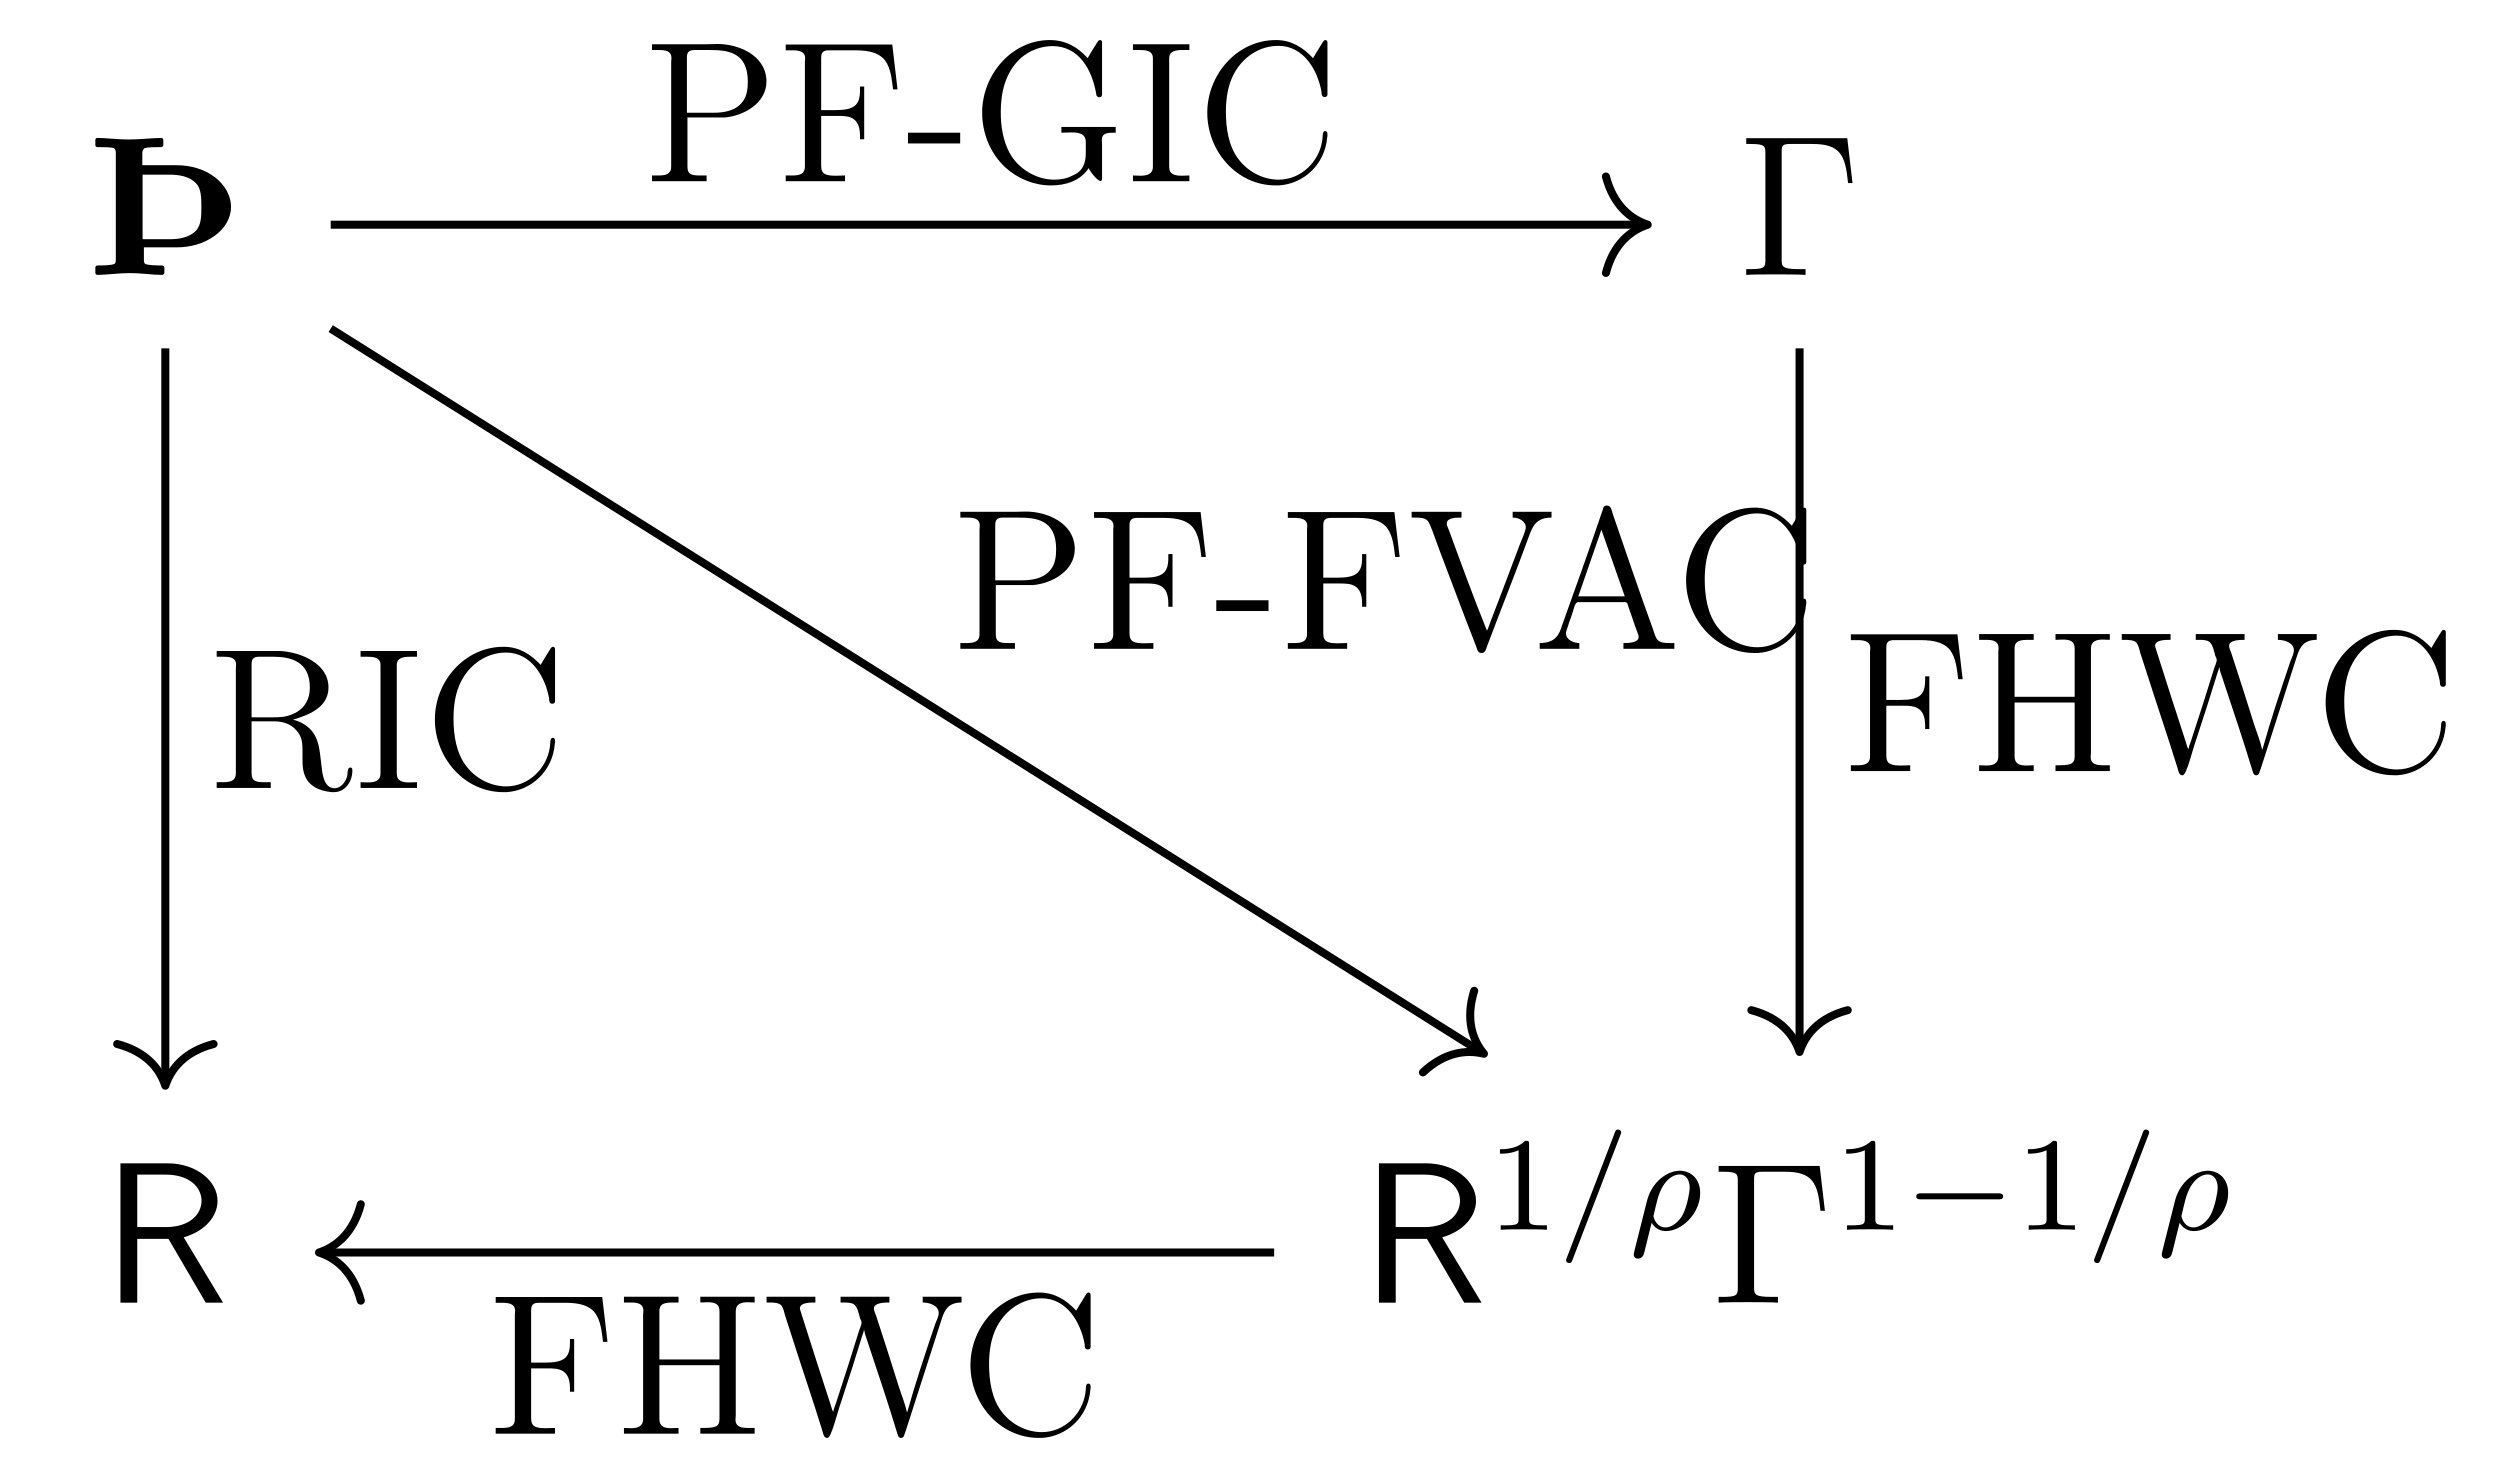 <?xml version="1.0" encoding="UTF-8"?>
<svg xmlns="http://www.w3.org/2000/svg" xmlns:xlink="http://www.w3.org/1999/xlink" width="148.858pt" height="87.956pt" viewBox="0 0 148.858 87.956" version="1.1">
<defs>
<g>
<symbol overflow="visible" id="glyph0-0">
<path style="stroke:none;" d=""/>
</symbol>
<symbol overflow="visible" id="glyph0-1">
<path style="stroke:none;" d="M 1.641 -0.641 C 1.469 -0.578 1.047 -0.562 0.656 -0.562 C 0.578 -0.562 0.531 -0.5 0.531 -0.438 L 0.531 -0.125 C 0.531 -0.062 0.578 0 0.656 0 C 1.141 0 1.938 -0.109 2.578 -0.109 C 3.234 -0.109 3.953 0 4.5 0 C 4.578 0 4.641 -0.062 4.641 -0.125 L 4.641 -0.438 C 4.641 -0.5 4.578 -0.562 4.5 -0.562 C 4.141 -0.562 3.703 -0.578 3.531 -0.641 C 3.469 -0.656 3.422 -0.734 3.422 -0.891 L 3.422 -1.641 L 5.375 -1.641 C 6.188 -1.641 7 -1.859 7.656 -2.344 C 8.219 -2.75 8.609 -3.359 8.609 -4.047 C 8.609 -4.75 8.219 -5.375 7.656 -5.812 C 7 -6.312 6.188 -6.531 5.375 -6.531 L 3.328 -6.531 L 3.328 -7.297 C 3.344 -7.422 3.391 -7.5 3.469 -7.547 C 3.641 -7.609 4.062 -7.609 4.453 -7.609 C 4.516 -7.609 4.578 -7.656 4.578 -7.734 L 4.578 -8.031 C 4.578 -8.109 4.516 -8.156 4.453 -8.156 C 3.969 -8.156 3.172 -8.062 2.516 -8.062 C 1.906 -8.062 1.125 -8.156 0.656 -8.156 C 0.578 -8.156 0.531 -8.109 0.531 -8.031 L 0.531 -7.734 C 0.531 -7.656 0.578 -7.609 0.656 -7.609 C 1.047 -7.609 1.469 -7.609 1.641 -7.547 C 1.703 -7.5 1.75 -7.422 1.75 -7.297 L 1.75 -0.891 C 1.75 -0.734 1.703 -0.656 1.641 -0.641 Z M 6.516 -5.469 C 6.844 -5.141 6.844 -4.562 6.844 -4.047 C 6.844 -3.531 6.844 -2.969 6.516 -2.625 C 6.109 -2.219 5.516 -2.125 4.938 -2.125 L 3.344 -2.125 L 3.344 -5.969 L 4.938 -5.969 C 5.516 -5.969 6.109 -5.875 6.516 -5.469 Z M 6.516 -5.469 "/>
</symbol>
<symbol overflow="visible" id="glyph1-0">
<path style="stroke:none;" d=""/>
</symbol>
<symbol overflow="visible" id="glyph1-1">
<path style="stroke:none;" d="M 6.5 -8.141 L 0.484 -8.141 L 0.484 -7.797 L 0.734 -7.797 C 1.594 -7.797 1.625 -7.672 1.625 -7.234 L 1.625 -0.906 C 1.625 -0.469 1.594 -0.344 0.734 -0.344 L 0.484 -0.344 L 0.484 0 C 0.781 -0.031 1.844 -0.031 2.203 -0.031 C 2.625 -0.031 3.672 -0.031 4.016 0 L 4.016 -0.344 L 3.656 -0.344 C 2.625 -0.344 2.594 -0.484 2.594 -0.922 L 2.594 -7.312 C 2.594 -7.703 2.625 -7.797 3.141 -7.797 L 4.422 -7.797 C 6.078 -7.797 6.391 -7.141 6.547 -5.469 L 6.812 -5.469 Z M 6.5 -8.141 "/>
</symbol>
<symbol overflow="visible" id="glyph2-0">
<path style="stroke:none;" d=""/>
</symbol>
<symbol overflow="visible" id="glyph2-1">
<path style="stroke:none;" d="M 4.859 -3.891 C 6.172 -4.266 6.875 -5.172 6.875 -6.062 C 6.875 -7.25 5.594 -8.297 3.906 -8.297 L 1.094 -8.297 L 1.094 0 L 2.094 0 L 2.094 -3.797 L 3.953 -3.797 L 6.172 0 L 7.203 0 Z M 2.094 -4.5 L 2.094 -7.625 L 3.781 -7.625 C 5.219 -7.625 5.922 -6.859 5.922 -6.062 C 5.922 -5.312 5.281 -4.5 3.781 -4.5 Z M 2.094 -4.5 "/>
</symbol>
<symbol overflow="visible" id="glyph3-0">
<path style="stroke:none;" d=""/>
</symbol>
<symbol overflow="visible" id="glyph3-1">
<path style="stroke:none;" d="M 2.5 -5.078 C 2.5 -5.297 2.484 -5.297 2.266 -5.297 C 1.938 -4.984 1.516 -4.797 0.766 -4.797 L 0.766 -4.531 C 0.984 -4.531 1.406 -4.531 1.875 -4.734 L 1.875 -0.656 C 1.875 -0.359 1.844 -0.266 1.094 -0.266 L 0.812 -0.266 L 0.812 0 C 1.141 -0.031 1.828 -0.031 2.188 -0.031 C 2.547 -0.031 3.234 -0.031 3.562 0 L 3.562 -0.266 L 3.281 -0.266 C 2.531 -0.266 2.5 -0.359 2.5 -0.656 Z M 2.5 -5.078 "/>
</symbol>
<symbol overflow="visible" id="glyph4-0">
<path style="stroke:none;" d=""/>
</symbol>
<symbol overflow="visible" id="glyph4-1">
<path style="stroke:none;" d="M 3.703 -5.641 C 3.75 -5.75 3.75 -5.766 3.75 -5.797 C 3.75 -5.891 3.672 -5.969 3.562 -5.969 C 3.438 -5.969 3.406 -5.875 3.375 -5.797 L 0.516 1.656 C 0.469 1.766 0.469 1.781 0.469 1.812 C 0.469 1.906 0.547 1.984 0.656 1.984 C 0.781 1.984 0.812 1.891 0.844 1.812 Z M 3.703 -5.641 "/>
</symbol>
<symbol overflow="visible" id="glyph4-2">
<path style="stroke:none;" d="M 0.297 1.281 C 0.266 1.406 0.266 1.453 0.266 1.469 C 0.266 1.672 0.422 1.719 0.516 1.719 C 0.562 1.719 0.734 1.703 0.844 1.5 C 0.891 1.406 1.047 0.672 1.328 -0.422 C 1.422 -0.25 1.688 0.078 2.172 0.078 C 3.141 0.078 4.219 -0.984 4.219 -2.188 C 4.219 -3.078 3.625 -3.516 3 -3.516 C 2.266 -3.516 1.328 -2.859 1.047 -1.703 Z M 2.156 -0.141 C 1.609 -0.141 1.438 -0.719 1.438 -0.828 C 1.438 -0.859 1.641 -1.672 1.656 -1.734 C 2.016 -3.141 2.766 -3.297 3 -3.297 C 3.375 -3.297 3.594 -2.953 3.594 -2.516 C 3.594 -2.219 3.438 -1.422 3.203 -0.938 C 2.969 -0.484 2.547 -0.141 2.156 -0.141 Z M 2.156 -0.141 "/>
</symbol>
<symbol overflow="visible" id="glyph5-0">
<path style="stroke:none;" d=""/>
</symbol>
<symbol overflow="visible" id="glyph5-1">
<path style="stroke:none;" d="M 5.562 -1.812 C 5.703 -1.812 5.875 -1.812 5.875 -1.984 C 5.875 -2.172 5.703 -2.172 5.562 -2.172 L 1 -2.172 C 0.875 -2.172 0.703 -2.172 0.703 -1.984 C 0.703 -1.812 0.875 -1.812 1 -1.812 Z M 5.562 -1.812 "/>
</symbol>
<symbol overflow="visible" id="glyph6-0">
<path style="stroke:none;" d=""/>
</symbol>
<symbol overflow="visible" id="glyph6-1">
<path style="stroke:none;" d="M 0.484 -8.172 L 0.484 -7.828 L 0.891 -7.828 C 1.281 -7.828 1.641 -7.781 1.641 -7.344 C 1.641 -7.25 1.625 -7.188 1.625 -7.109 L 1.625 -0.891 C 1.625 -0.406 1.25 -0.359 0.859 -0.359 L 0.484 -0.359 L 0.484 -0.016 L 3.734 -0.016 L 3.734 -0.359 L 3.359 -0.359 C 2.891 -0.359 2.594 -0.391 2.594 -0.875 L 2.594 -3.812 L 4.812 -3.812 C 5.938 -3.906 7.297 -4.656 7.297 -5.953 L 7.297 -6.078 C 7.203 -7.531 5.625 -8.188 4.391 -8.188 C 4.156 -8.188 3.938 -8.172 3.703 -8.172 Z M 2.562 -4.094 L 2.562 -7.391 C 2.562 -7.703 2.688 -7.828 3.016 -7.828 L 3.906 -7.828 C 4.922 -7.828 6.188 -7.75 6.188 -5.953 C 6.188 -5.547 6.141 -5.078 5.875 -4.75 C 5.469 -4.203 4.766 -4.094 4.141 -4.094 Z M 2.562 -4.094 "/>
</symbol>
<symbol overflow="visible" id="glyph6-2">
<path style="stroke:none;" d="M 0.484 -8.156 L 0.484 -7.812 L 0.859 -7.812 C 1.266 -7.812 1.641 -7.75 1.641 -7.328 C 1.641 -7.25 1.625 -7.172 1.625 -7.094 L 1.625 -0.891 C 1.625 -0.406 1.25 -0.359 0.859 -0.359 L 0.484 -0.359 L 0.484 -0.016 L 4.016 -0.016 L 4.016 -0.359 C 3.859 -0.359 3.688 -0.344 3.484 -0.344 C 2.922 -0.344 2.594 -0.406 2.594 -0.922 L 2.594 -3.906 L 3.594 -3.906 C 4.234 -3.906 4.906 -3.859 4.906 -2.719 L 4.906 -2.516 L 5.156 -2.516 L 5.156 -5.656 L 4.906 -5.656 L 4.906 -5.438 C 4.906 -4.547 4.578 -4.25 3.422 -4.25 L 2.594 -4.25 L 2.594 -7.375 C 2.594 -7.703 2.734 -7.812 3.062 -7.812 L 4.453 -7.812 C 5.109 -7.812 5.922 -7.797 6.391 -7.219 C 6.75 -6.734 6.797 -6.078 6.875 -5.484 L 7.141 -5.484 L 6.828 -8.156 Z M 0.484 -8.156 "/>
</symbol>
<symbol overflow="visible" id="glyph6-3">
<path style="stroke:none;" d="M 0.125 -2.906 L 0.125 -2.266 L 3.234 -2.266 L 3.234 -2.906 Z M 0.125 -2.906 "/>
</symbol>
<symbol overflow="visible" id="glyph6-4">
<path style="stroke:none;" d="M 6.984 -0.797 C 7.125 -0.5 7.531 -0.031 7.688 -0.031 C 7.75 -0.031 7.781 -0.094 7.781 -0.172 L 7.781 -2.219 C 7.781 -2.281 7.766 -2.359 7.766 -2.453 C 7.766 -2.906 8.109 -2.906 8.594 -2.906 L 8.594 -3.25 L 5.359 -3.25 L 5.359 -2.906 C 5.547 -2.906 5.766 -2.922 5.969 -2.922 C 6.422 -2.922 6.812 -2.844 6.812 -2.344 L 6.812 -1.703 C 6.812 -1.203 6.703 -0.625 6.031 -0.359 C 5.688 -0.172 5.312 -0.109 4.938 -0.109 C 3.844 -0.109 2.781 -0.766 2.266 -1.719 C 1.875 -2.469 1.75 -3.297 1.75 -4.141 C 1.75 -5.297 2.016 -6.5 2.938 -7.344 C 3.453 -7.797 4.141 -8.062 4.828 -8.062 C 6.328 -8.062 7.188 -6.781 7.453 -5.109 C 7.484 -5.062 7.547 -5.016 7.609 -5.016 C 7.734 -5.016 7.781 -5.094 7.781 -5.188 L 7.781 -8.281 C 7.781 -8.359 7.75 -8.422 7.656 -8.422 C 7.562 -8.422 7.5 -8.297 7.453 -8.219 L 7.125 -7.688 C 7.047 -7.562 6.984 -7.453 6.922 -7.344 C 6.328 -8.016 5.594 -8.422 4.672 -8.422 C 2.359 -8.422 0.641 -6.312 0.641 -4.109 C 0.641 -2.891 1.109 -1.688 2.016 -0.844 C 2.75 -0.172 3.734 0.234 4.734 0.234 C 5.609 0.234 6.484 -0.031 6.984 -0.797 Z M 6.984 -0.797 "/>
</symbol>
<symbol overflow="visible" id="glyph6-5">
<path style="stroke:none;" d="M 0.438 -8.172 L 0.438 -7.828 L 0.844 -7.828 C 1.25 -7.828 1.625 -7.781 1.625 -7.328 L 1.625 -0.875 C 1.625 -0.422 1.25 -0.344 0.875 -0.344 C 0.719 -0.344 0.562 -0.359 0.438 -0.359 L 0.438 -0.016 L 3.797 -0.016 L 3.797 -0.359 C 3.641 -0.359 3.5 -0.344 3.359 -0.344 C 2.953 -0.344 2.594 -0.406 2.594 -0.875 L 2.594 -7.328 C 2.594 -7.781 3 -7.828 3.406 -7.828 L 3.797 -7.828 L 3.797 -8.172 Z M 0.438 -8.172 "/>
</symbol>
<symbol overflow="visible" id="glyph6-6">
<path style="stroke:none;" d="M 6.938 -7.344 C 6.344 -7.984 5.641 -8.422 4.734 -8.422 C 2.406 -8.422 0.641 -6.359 0.641 -4.094 C 0.641 -1.828 2.375 0.234 4.719 0.234 L 4.906 0.234 C 6.375 0.141 7.641 -1 7.781 -2.625 C 7.797 -2.688 7.797 -2.734 7.797 -2.797 C 7.797 -2.891 7.781 -3 7.656 -3 C 7.469 -3 7.531 -2.625 7.484 -2.422 C 7.297 -1.188 6.234 -0.109 4.891 -0.109 C 4 -0.109 3.125 -0.547 2.562 -1.25 C 1.906 -2.047 1.75 -3.172 1.75 -4.156 C 1.75 -4.906 1.859 -5.734 2.234 -6.422 C 2.75 -7.391 3.734 -8.078 4.875 -8.078 C 6.391 -8.078 7.203 -6.625 7.438 -5.375 C 7.453 -5.266 7.422 -5.031 7.625 -5.031 C 7.75 -5.031 7.797 -5.094 7.797 -5.188 L 7.797 -8.281 C 7.797 -8.359 7.75 -8.422 7.672 -8.422 C 7.578 -8.422 7.516 -8.297 7.469 -8.219 L 7.141 -7.688 C 7.062 -7.562 7 -7.453 6.938 -7.344 Z M 6.938 -7.344 "/>
</symbol>
<symbol overflow="visible" id="glyph6-7">
<path style="stroke:none;" d="M 0.484 -8.172 L 0.484 -7.828 L 0.891 -7.828 C 1.281 -7.828 1.641 -7.781 1.641 -7.344 C 1.641 -7.25 1.625 -7.188 1.625 -7.109 L 1.625 -0.891 C 1.625 -0.406 1.25 -0.359 0.859 -0.359 L 0.484 -0.359 L 0.484 -0.016 L 3.703 -0.016 L 3.703 -0.359 L 3.328 -0.359 C 2.875 -0.359 2.562 -0.391 2.562 -0.875 L 2.562 -3.984 L 3.875 -3.984 C 4.547 -3.984 5.047 -3.766 5.391 -3.234 C 5.578 -2.922 5.594 -2.594 5.594 -2.25 L 5.594 -1.672 C 5.594 -0.969 5.703 0.078 7.344 0.234 L 7.453 0.234 C 8.156 0.234 8.562 -0.406 8.562 -1.047 C 8.562 -1.109 8.562 -1.234 8.438 -1.234 C 8.266 -1.234 8.281 -0.922 8.266 -0.781 C 8.188 -0.406 7.906 0 7.5 0 C 6.844 0 6.766 -0.922 6.719 -1.391 C 6.594 -2.359 6.594 -3.266 5.656 -3.828 C 5.469 -3.938 5.25 -4.031 5.031 -4.078 C 5.812 -4.328 7.141 -4.734 7.141 -6 C 7.141 -7.453 5.453 -8.109 4.25 -8.172 Z M 2.562 -4.219 L 2.562 -7.391 C 2.562 -7.703 2.688 -7.828 3 -7.828 L 3.875 -7.828 C 4.891 -7.828 6.031 -7.547 6.031 -6 C 6.031 -5.031 5.453 -4.453 4.531 -4.266 C 4.219 -4.219 3.922 -4.219 3.609 -4.219 Z M 2.562 -4.219 "/>
</symbol>
<symbol overflow="visible" id="glyph6-8">
<path style="stroke:none;" d="M 0.219 -8.172 L 0.219 -7.828 L 0.469 -7.828 C 0.734 -7.828 0.984 -7.812 1.156 -7.656 C 1.297 -7.5 1.359 -7.25 1.453 -7.047 L 1.875 -5.891 C 2.594 -4 3.297 -2.109 4.031 -0.234 L 4.125 0.031 C 4.172 0.156 4.234 0.234 4.391 0.234 C 4.625 0.234 4.656 -0.047 4.734 -0.234 C 5.562 -2.438 6.453 -4.641 7.25 -6.844 C 7.438 -7.328 7.656 -7.828 8.547 -7.828 L 8.547 -8.172 L 6.234 -8.172 L 6.234 -7.828 C 6.484 -7.828 6.719 -7.75 6.891 -7.562 L 6.969 -7.453 C 7 -7.406 7.016 -7.328 7.016 -7.266 C 7.016 -7.109 6.938 -6.953 6.891 -6.797 L 6.656 -6.219 C 6.078 -4.703 5.516 -3.172 4.922 -1.656 C 4.859 -1.469 4.797 -1.281 4.703 -1.094 C 3.922 -3.031 3.188 -5.031 2.469 -7 L 2.344 -7.312 C 2.312 -7.359 2.312 -7.422 2.312 -7.484 L 2.312 -7.516 C 2.359 -7.828 2.875 -7.828 3.188 -7.828 L 3.188 -8.172 Z M 0.219 -8.172 "/>
</symbol>
<symbol overflow="visible" id="glyph6-9">
<path style="stroke:none;" d="M 0.375 -0.359 L 0.375 -0.016 L 2.734 -0.016 L 2.734 -0.359 C 2.422 -0.359 1.938 -0.531 1.938 -0.938 C 1.938 -1.078 2.016 -1.219 2.062 -1.375 C 2.125 -1.609 2.219 -1.828 2.297 -2.062 C 2.406 -2.359 2.453 -2.797 2.672 -2.797 L 5.438 -2.797 C 5.594 -2.797 5.609 -2.672 5.641 -2.562 L 5.891 -1.844 C 5.984 -1.562 6.078 -1.281 6.188 -1 C 6.219 -0.922 6.266 -0.812 6.266 -0.719 C 6.266 -0.375 5.688 -0.359 5.359 -0.359 L 5.359 -0.016 L 8.391 -0.016 L 8.391 -0.359 L 8.109 -0.359 C 7.844 -0.359 7.562 -0.375 7.406 -0.531 C 7.266 -0.688 7.203 -0.922 7.141 -1.125 C 6.297 -3.438 5.516 -5.75 4.719 -8.062 C 4.656 -8.266 4.625 -8.547 4.375 -8.547 C 4.234 -8.547 4.156 -8.469 4.141 -8.328 L 4.047 -8.062 C 3.297 -5.844 2.5 -3.625 1.703 -1.406 C 1.531 -0.844 1.297 -0.359 0.375 -0.359 Z M 2.672 -3.141 L 4.047 -7.109 L 5.438 -3.141 Z M 2.672 -3.141 "/>
</symbol>
<symbol overflow="visible" id="glyph6-10">
<path style="stroke:none;" d="M 0.484 -8.172 L 0.484 -7.828 L 0.875 -7.828 C 1.266 -7.828 1.641 -7.781 1.641 -7.328 C 1.641 -7.25 1.625 -7.172 1.625 -7.094 L 1.625 -0.891 C 1.625 -0.422 1.266 -0.344 0.906 -0.344 C 0.766 -0.344 0.625 -0.359 0.484 -0.359 L 0.484 -0.016 L 3.734 -0.016 L 3.734 -0.359 C 3.578 -0.359 3.438 -0.344 3.297 -0.344 C 2.922 -0.344 2.594 -0.422 2.594 -0.891 L 2.594 -4.094 L 6.172 -4.094 L 6.172 -0.891 C 6.172 -0.375 5.859 -0.359 5.031 -0.359 L 5.031 -0.016 L 8.266 -0.016 L 8.266 -0.359 L 7.891 -0.359 C 7.5 -0.359 7.125 -0.406 7.125 -0.859 C 7.125 -0.938 7.141 -1.016 7.141 -1.094 L 7.141 -7.297 C 7.141 -7.766 7.5 -7.844 7.859 -7.844 C 8 -7.844 8.141 -7.828 8.266 -7.828 L 8.266 -8.172 L 5.031 -8.172 L 5.031 -7.828 C 5.172 -7.828 5.312 -7.844 5.453 -7.844 C 5.844 -7.844 6.172 -7.781 6.172 -7.312 L 6.172 -4.438 L 2.594 -4.438 L 2.594 -7.312 C 2.594 -7.812 2.984 -7.828 3.516 -7.828 L 3.734 -7.828 L 3.734 -8.172 Z M 0.484 -8.172 "/>
</symbol>
<symbol overflow="visible" id="glyph6-11">
<path style="stroke:none;" d="M 0.203 -8.172 L 0.203 -7.828 L 0.375 -7.828 C 0.641 -7.828 0.938 -7.812 1.078 -7.656 C 1.203 -7.5 1.25 -7.266 1.297 -7.078 L 1.656 -5.969 C 2.266 -4.047 2.922 -2.141 3.516 -0.219 L 3.578 0 C 3.625 0.125 3.672 0.234 3.797 0.234 L 3.844 0.234 C 4.078 0.172 4.406 -1.25 4.656 -1.953 C 5.094 -3.266 5.516 -4.594 5.922 -5.922 C 5.953 -6 5.984 -6.078 6 -6.188 L 6.016 -6.188 C 6.047 -5.922 6.203 -5.578 6.281 -5.297 C 6.875 -3.516 7.469 -1.75 8.016 0.062 C 8.047 0.141 8.078 0.219 8.172 0.234 L 8.219 0.234 C 8.344 0.234 8.391 0.125 8.422 0 L 8.5 -0.219 C 9.219 -2.469 9.938 -4.672 10.656 -6.922 C 10.812 -7.375 11.031 -7.828 11.812 -7.828 L 11.812 -8.172 L 9.5 -8.172 L 9.5 -7.828 C 9.891 -7.828 10.453 -7.656 10.453 -7.203 C 10.453 -7.016 10.328 -6.75 10.25 -6.562 C 9.656 -4.812 9.078 -3.078 8.578 -1.297 L 8.562 -1.297 C 8.453 -1.797 8.25 -2.281 8.094 -2.766 C 7.656 -4.188 7.188 -5.609 6.734 -7.016 C 6.688 -7.141 6.594 -7.344 6.594 -7.469 C 6.594 -7.812 7.203 -7.828 7.516 -7.828 L 7.516 -8.172 L 4.609 -8.172 L 4.609 -7.828 L 4.844 -7.828 C 5.016 -7.828 5.219 -7.812 5.359 -7.75 C 5.625 -7.609 5.703 -7.125 5.766 -6.891 C 5.812 -6.812 5.859 -6.703 5.859 -6.609 L 5.859 -6.594 C 5.828 -6.438 5.766 -6.297 5.719 -6.172 C 5.266 -4.719 4.812 -3.266 4.328 -1.812 C 4.266 -1.656 4.203 -1.484 4.172 -1.312 C 4.094 -1.438 4.062 -1.609 4.016 -1.75 C 3.438 -3.5 2.875 -5.281 2.312 -7.047 L 2.234 -7.297 C 2.219 -7.344 2.188 -7.406 2.188 -7.469 C 2.188 -7.828 2.781 -7.828 3.109 -7.828 L 3.109 -8.172 Z M 0.203 -8.172 "/>
</symbol>
</g>
</defs>
<g id="surface1">
<g style="fill:rgb(0%,0%,0%);fill-opacity:1;">
  <use xlink:href="#glyph0-1" x="5.146" y="16.369"/>
</g>
<g style="fill:rgb(0%,0%,0%);fill-opacity:1;">
  <use xlink:href="#glyph1-1" x="103.492" y="16.369"/>
</g>
<g style="fill:rgb(0%,0%,0%);fill-opacity:1;">
  <use xlink:href="#glyph2-1" x="6.078" y="77.565"/>
</g>
<g style="fill:rgb(0%,0%,0%);fill-opacity:1;">
  <use xlink:href="#glyph2-1" x="81.012" y="77.565"/>
</g>
<g style="fill:rgb(0%,0%,0%);fill-opacity:1;">
  <use xlink:href="#glyph3-1" x="88.546" y="73.226"/>
</g>
<g style="fill:rgb(0%,0%,0%);fill-opacity:1;">
  <use xlink:href="#glyph4-1" x="92.78" y="73.226"/>
  <use xlink:href="#glyph4-2" x="97.015" y="73.226"/>
</g>
<g style="fill:rgb(0%,0%,0%);fill-opacity:1;">
  <use xlink:href="#glyph1-1" x="101.849" y="77.565"/>
</g>
<g style="fill:rgb(0%,0%,0%);fill-opacity:1;">
  <use xlink:href="#glyph3-1" x="109.163" y="73.226"/>
</g>
<g style="fill:rgb(0%,0%,0%);fill-opacity:1;">
  <use xlink:href="#glyph5-1" x="113.397" y="73.226"/>
</g>
<g style="fill:rgb(0%,0%,0%);fill-opacity:1;">
  <use xlink:href="#glyph3-1" x="119.984" y="73.226"/>
</g>
<g style="fill:rgb(0%,0%,0%);fill-opacity:1;">
  <use xlink:href="#glyph4-1" x="124.218" y="73.226"/>
  <use xlink:href="#glyph4-2" x="128.453" y="73.226"/>
</g>
<path style="fill:none;stroke-width:0.478;stroke-linecap:butt;stroke-linejoin:miter;stroke:rgb(0%,0%,0%);stroke-opacity:1;stroke-miterlimit:10;" d="M -49.526 29.478 L 28.65 29.478 " transform="matrix(1,0,0,-1,69.217,42.857)"/>
<path style="fill:none;stroke-width:0.478;stroke-linecap:round;stroke-linejoin:round;stroke:rgb(0%,0%,0%);stroke-opacity:1;stroke-miterlimit:10;" d="M -2.487 2.868 C -2.034 1.149 -1.018 0.336 0.001 0 C -1.018 -0.336 -2.034 -1.148 -2.487 -2.871 " transform="matrix(1,0,0,-1,98.108,13.379)"/>
<g style="fill:rgb(0%,0%,0%);fill-opacity:1;">
  <use xlink:href="#glyph6-1" x="38.339" y="10.807"/>
  <use xlink:href="#glyph6-2" x="46.301" y="10.807"/>
  <use xlink:href="#glyph6-3" x="53.938" y="10.807"/>
  <use xlink:href="#glyph6-4" x="57.839" y="10.807"/>
  <use xlink:href="#glyph6-5" x="67.022" y="10.807"/>
  <use xlink:href="#glyph6-6" x="71.244" y="10.807"/>
</g>
<path style="fill:none;stroke-width:0.478;stroke-linecap:butt;stroke-linejoin:miter;stroke:rgb(0%,0%,0%);stroke-opacity:1;stroke-miterlimit:10;" d="M -59.373 22.115 L -59.373 -21.553 " transform="matrix(1,0,0,-1,69.217,42.857)"/>
<path style="fill:none;stroke-width:0.478;stroke-linecap:round;stroke-linejoin:round;stroke:rgb(0%,0%,0%);stroke-opacity:1;stroke-miterlimit:10;" d="M -2.485 2.87 C -2.032 1.147 -1.021 0.335 -0.001 -0.001 C -1.021 -0.333 -2.032 -1.149 -2.485 -2.868 " transform="matrix(0,1,1,0,9.845,64.649)"/>
<g style="fill:rgb(0%,0%,0%);fill-opacity:1;">
  <use xlink:href="#glyph6-7" x="12.418" y="46.933"/>
  <use xlink:href="#glyph6-5" x="21.031" y="46.933"/>
  <use xlink:href="#glyph6-6" x="25.253" y="46.933"/>
</g>
<path style="fill:none;stroke-width:0.478;stroke-linecap:butt;stroke-linejoin:miter;stroke:rgb(0%,0%,0%);stroke-opacity:1;stroke-miterlimit:10;" d="M -49.526 23.291 L 18.939 -19.764 " transform="matrix(1,0,0,-1,69.217,42.857)"/>
<path style="fill:none;stroke-width:0.478;stroke-linecap:round;stroke-linejoin:round;stroke:rgb(0%,0%,0%);stroke-opacity:1;stroke-miterlimit:10;" d="M -2.485 2.869 C -2.03 1.147 -1.02 0.334 0 0.002 C -1.02 -0.335 -2.032 -1.147 -2.487 -2.868 " transform="matrix(0.847,0.532,0.532,-0.847,88.358,62.747)"/>
<g style="fill:rgb(0%,0%,0%);fill-opacity:1;">
  <use xlink:href="#glyph6-1" x="56.698" y="38.648"/>
  <use xlink:href="#glyph6-2" x="64.66" y="38.648"/>
  <use xlink:href="#glyph6-3" x="72.297" y="38.648"/>
  <use xlink:href="#glyph6-2" x="76.198" y="38.648"/>
  <use xlink:href="#glyph6-8" x="83.835" y="38.648"/>
</g>
<g style="fill:rgb(0%,0%,0%);fill-opacity:1;">
  <use xlink:href="#glyph6-9" x="91.305" y="38.648"/>
</g>
<g style="fill:rgb(0%,0%,0%);fill-opacity:1;">
  <use xlink:href="#glyph6-6" x="99.755" y="38.648"/>
</g>
<path style="fill:none;stroke-width:0.478;stroke-linecap:butt;stroke-linejoin:miter;stroke:rgb(0%,0%,0%);stroke-opacity:1;stroke-miterlimit:10;" d="M 37.935 22.115 L 37.935 -19.541 " transform="matrix(1,0,0,-1,69.217,42.857)"/>
<path style="fill:none;stroke-width:0.478;stroke-linecap:round;stroke-linejoin:round;stroke:rgb(0%,0%,0%);stroke-opacity:1;stroke-miterlimit:10;" d="M -2.487 2.869 C -2.034 1.146 -1.018 0.334 0.001 0.002 C -1.018 -0.334 -2.034 -1.146 -2.487 -2.869 " transform="matrix(0,1,1,0,107.15,62.636)"/>
<g style="fill:rgb(0%,0%,0%);fill-opacity:1;">
  <use xlink:href="#glyph6-2" x="109.723" y="45.926"/>
  <use xlink:href="#glyph6-10" x="117.36" y="45.926"/>
  <use xlink:href="#glyph6-11" x="126.133" y="45.926"/>
</g>
<g style="fill:rgb(0%,0%,0%);fill-opacity:1;">
  <use xlink:href="#glyph6-6" x="137.834" y="45.926"/>
</g>
<path style="fill:none;stroke-width:0.478;stroke-linecap:butt;stroke-linejoin:miter;stroke:rgb(0%,0%,0%);stroke-opacity:1;stroke-miterlimit:10;" d="M 6.65 -31.721 L -49.983 -31.721 " transform="matrix(1,0,0,-1,69.217,42.857)"/>
<path style="fill:none;stroke-width:0.478;stroke-linecap:round;stroke-linejoin:round;stroke:rgb(0%,0%,0%);stroke-opacity:1;stroke-miterlimit:10;" d="M -2.487 2.869 C -2.034 1.146 -1.018 0.334 0.001 0.002 C -1.018 -0.334 -2.034 -1.147 -2.487 -2.869 " transform="matrix(-1,0,0,1,18.997,74.576)"/>
<g style="fill:rgb(0%,0%,0%);fill-opacity:1;">
  <use xlink:href="#glyph6-2" x="29.031" y="85.383"/>
  <use xlink:href="#glyph6-10" x="36.668" y="85.383"/>
  <use xlink:href="#glyph6-11" x="45.441" y="85.383"/>
</g>
<g style="fill:rgb(0%,0%,0%);fill-opacity:1;">
  <use xlink:href="#glyph6-6" x="57.142" y="85.383"/>
</g>
</g>
</svg>
